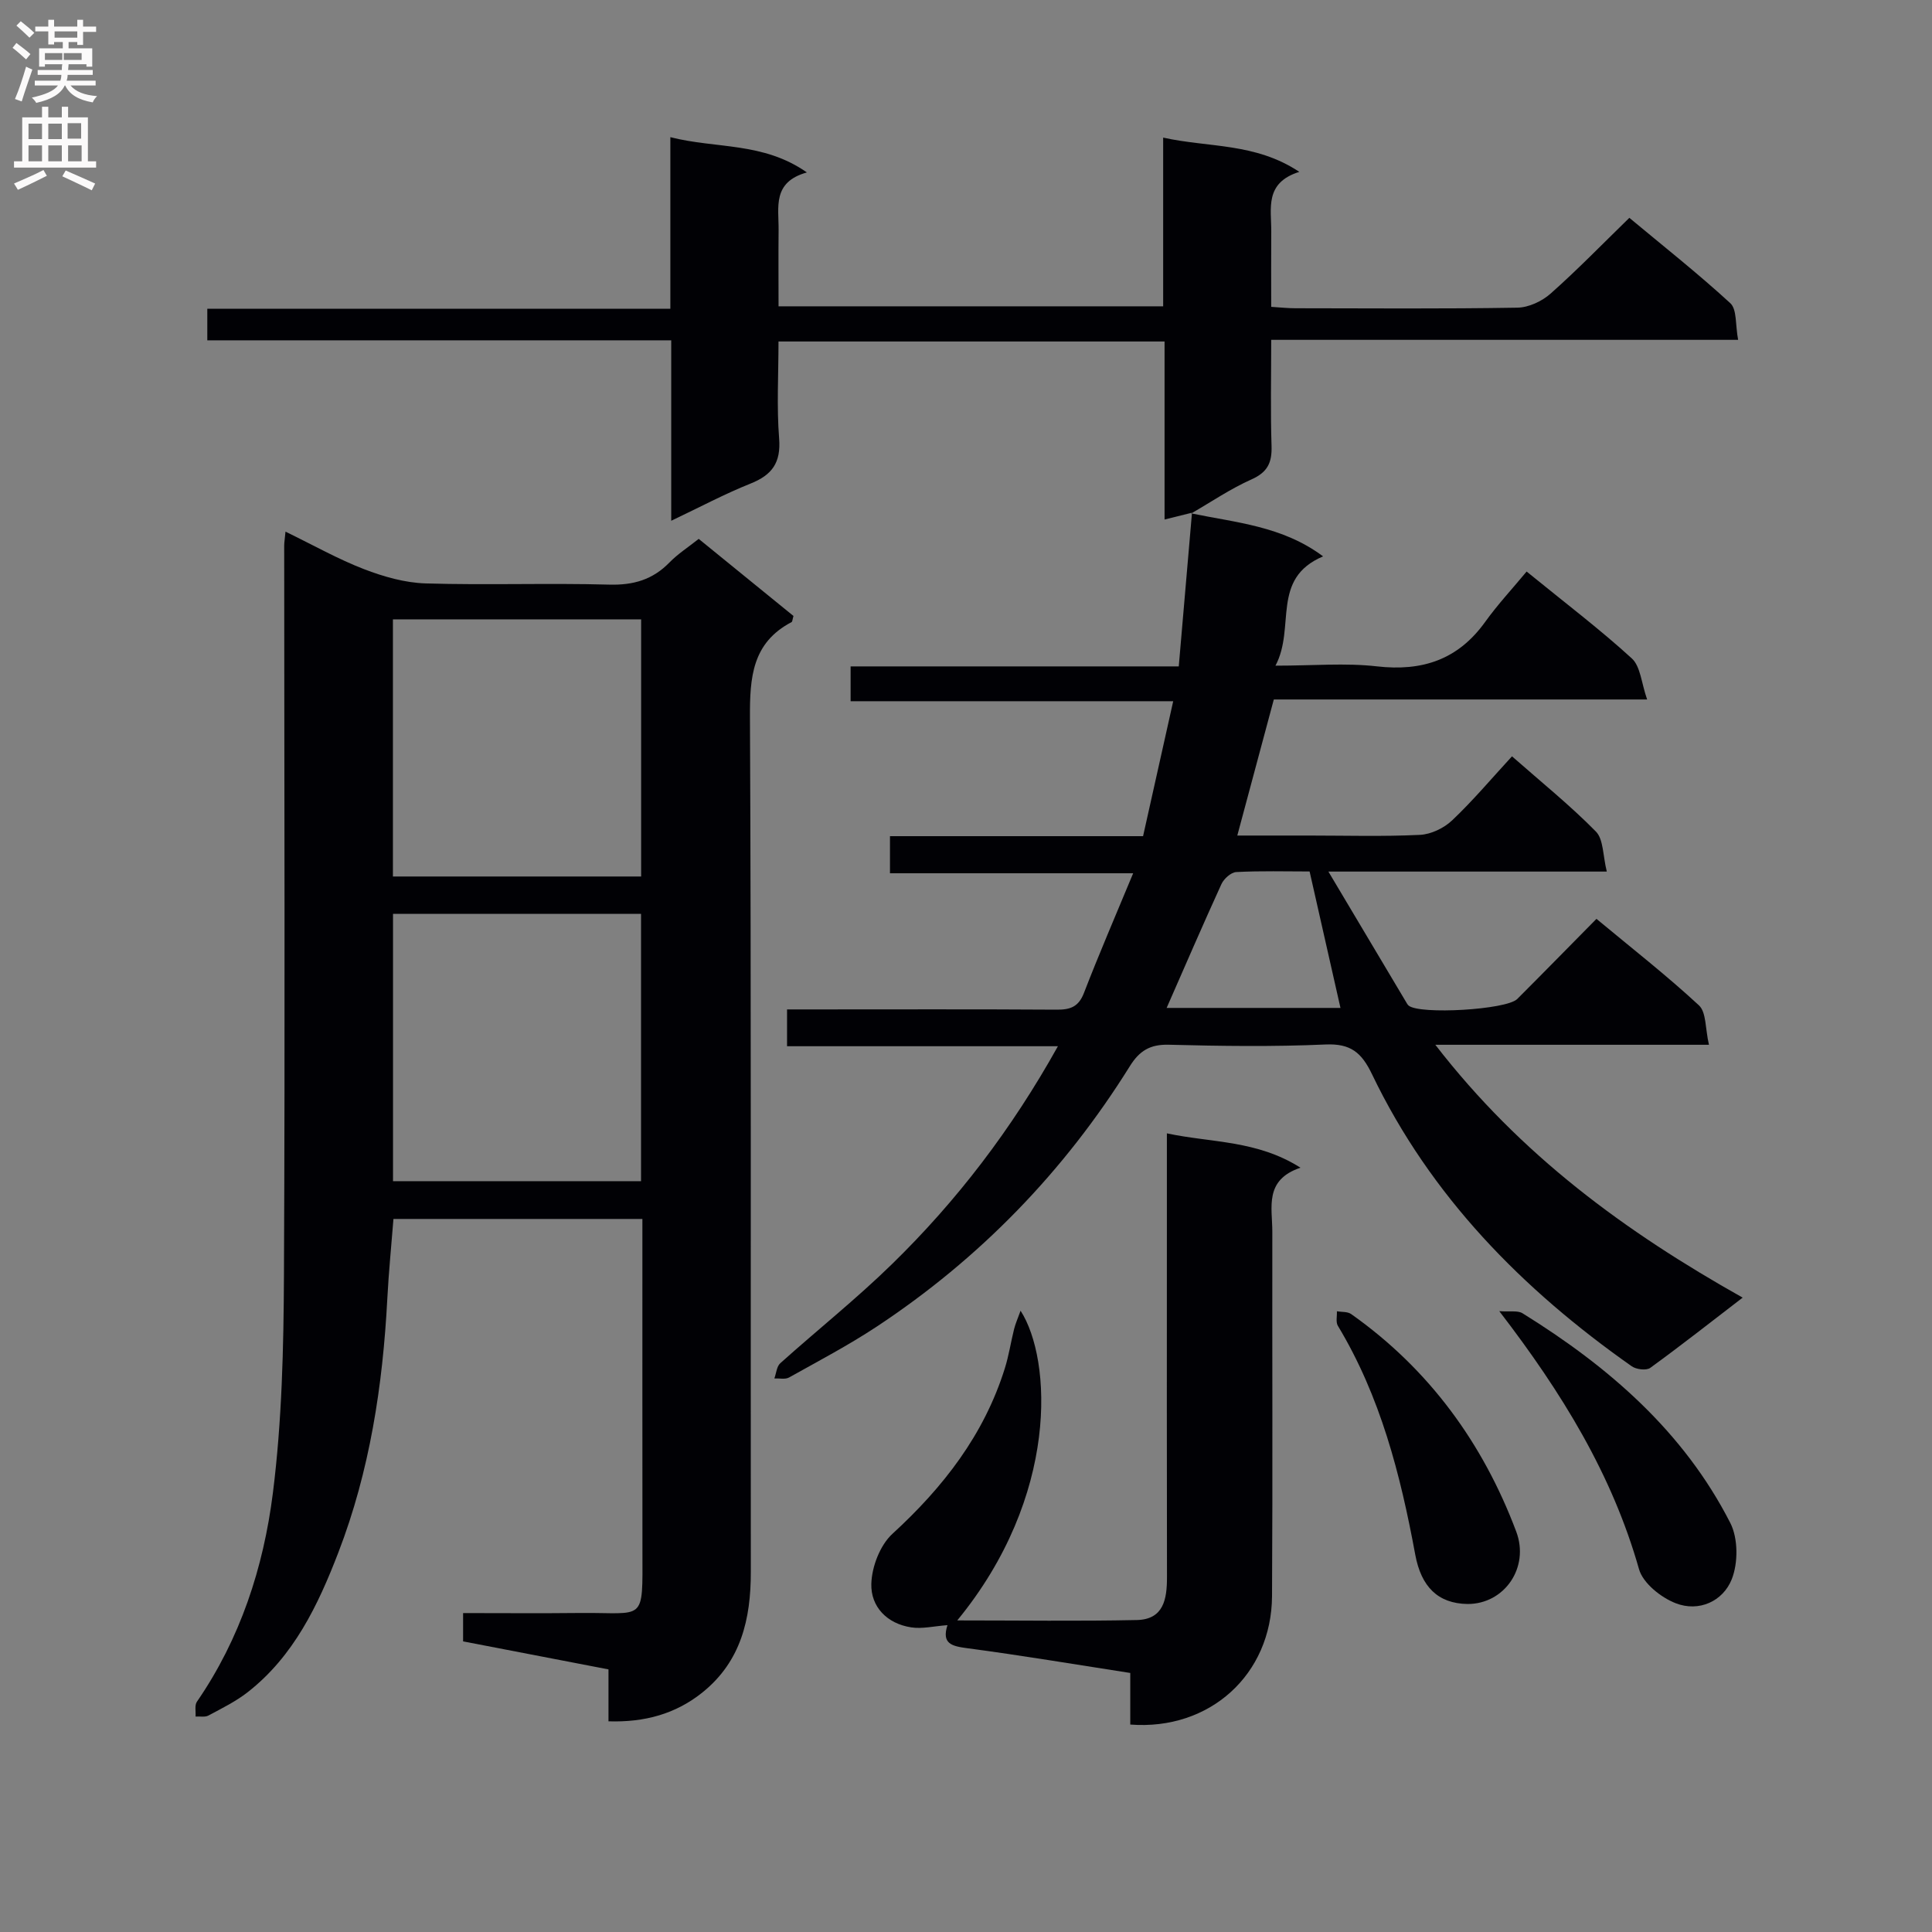 <svg enable-background="new 0 0 400 400" viewBox="0 0 400 400" xmlns="http://www.w3.org/2000/svg"><rect x="0" y="0" width="400" height="400" fill="#808080" stroke="none"/><g fill="#010105"><path d="m59.11 110.07c5.82 2.83 10.87 5.69 16.24 7.76 4.05 1.56 8.48 2.83 12.78 2.96 12.65.38 25.32-.1 37.97.25 5.03.14 9.02-1.01 12.51-4.59 1.72-1.77 3.85-3.13 6.05-4.88 6.66 5.41 13.19 10.73 19.62 15.96-.21.69-.21 1.17-.4 1.27-8.17 4.29-8.65 11.46-8.61 19.74.28 58.97.12 117.94.18 176.91.01 9.73-2.02 18.51-9.99 24.93-5.54 4.46-11.98 6.24-19.48 6 0-3.42 0-6.86 0-10.75-10.2-1.96-20.06-3.86-30.1-5.8 0-1.9 0-3.51 0-5.86 8.09 0 16.17.07 24.25-.02 13.51-.14 12.9 2.2 12.88-12.84-.02-20.99-.01-41.98-.01-62.97 0-1.81 0-3.62 0-5.77-17.24 0-34.15 0-51.54 0-.42 5.38-.98 10.93-1.27 16.5-.94 18-3.64 35.69-10.14 52.56-4.19 10.88-9.22 21.46-18.77 28.92-2.46 1.92-5.34 3.34-8.12 4.83-.72.39-1.77.15-2.67.21.07-1.04-.23-2.33.28-3.07 8.98-13.03 13.78-27.8 15.72-43.15 1.89-14.96 2.23-30.18 2.3-45.3.24-50.31.06-100.62.05-150.92 0-.62.12-1.27.27-2.88zm22.26 79.14v55.34h51.35c0-18.64 0-36.88 0-55.34-17.19 0-34.11 0-51.35 0zm-.02-60.98v53.24h51.39c0-17.91 0-35.46 0-53.24-17.15 0-34.05 0-51.39 0z"/><path d="m246.64 106.29c9.23 1.92 18.88 2.61 27.29 8.9-10.92 4.63-5.63 14.7-9.86 22.63 7.85 0 14.5-.6 20.98.14 9.42 1.08 16.82-1.38 22.43-9.19 2.61-3.63 5.68-6.93 8.59-10.44 8.27 6.73 15.3 12.06 21.78 17.99 1.81 1.66 1.98 5.11 3.17 8.5-26.48 0-51.74 0-77.29 0-2.51 9.36-4.94 18.4-7.56 28.17h14.82c7.66 0 15.34.23 22.99-.14 2.31-.11 5-1.41 6.7-3.03 4.31-4.09 8.16-8.67 12.36-13.23 6.07 5.34 12.04 10.15 17.37 15.57 1.59 1.61 1.43 4.96 2.26 8.29-19.52 0-37.9 0-57.64 0 5.85 9.82 11.07 18.6 16.3 27.37.08.14.2.28.32.38 2.29 1.9 20.24.87 22.48-1.37 5.41-5.41 10.76-10.88 16.4-16.59 7.34 6.1 14.54 11.72 21.22 17.91 1.54 1.43 1.29 4.79 2.07 8.16-19.05 0-37.24 0-56.65 0 17.66 22.86 39.33 38.7 63.63 52.35-6.73 5.17-12.85 9.98-19.14 14.55-.81.58-2.9.32-3.83-.34-22.66-15.93-41.65-35.21-53.77-60.46-2.16-4.5-4.43-6.39-9.62-6.16-10.81.48-21.66.33-32.48.05-3.86-.1-6.06 1.27-8.03 4.43-13.57 21.78-31.06 39.83-52.47 53.97-5.81 3.83-12.01 7.09-18.09 10.49-.8.45-2.03.15-3.05.2.4-1.07.48-2.48 1.23-3.15 7.68-6.89 15.77-13.33 23.14-20.53 13.39-13.07 24.7-27.81 34.34-45.1-19.09 0-37.42 0-56.08 0 0-2.81 0-4.89 0-7.62h5.34c16.83 0 33.66-.06 50.49.05 2.81.02 4.53-.58 5.64-3.46 3.1-8.03 6.52-15.93 10.19-24.78-17.22 0-33.58 0-50.35 0 0-2.87 0-5.06 0-7.68h52.4c2.06-9.24 4.07-18.22 6.24-27.94-22.76 0-44.64 0-66.79 0 0-2.65 0-4.71 0-7.21h67.94c.93-10.83 1.84-21.33 2.74-31.83zm-5.1 102.39h35.99c-2.13-9.42-4.2-18.57-6.39-28.25-4.95 0-10.08-.15-15.19.12-1.09.06-2.56 1.39-3.07 2.5-3.84 8.4-7.5 16.89-11.34 25.63z"/><path d="m246.79 106.15c-1.72.43-3.43.85-5.68 1.41 0-12.22 0-24.4 0-36.86-26.8 0-53.05 0-79.93 0 0 6.88-.39 13.52.13 20.08.39 5.01-1.44 7.55-5.92 9.34-5.36 2.14-10.48 4.88-16.42 7.7 0-12.64 0-24.68 0-37.36-32.3 0-64.03 0-96.05 0 0-2.41 0-4.17 0-6.53h95.87c0-11.98 0-23.39 0-35.53 9.54 2.43 19.19.95 28.27 7.3-7.22 2-5.81 7.24-5.86 11.89-.05 5.15-.01 10.29-.01 15.83h79.63c0-11.3 0-22.7 0-34.93 9.53 2.11 19.02 1.02 28.19 7.09-7.27 2.28-5.77 7.62-5.81 12.37-.04 4.99-.01 9.98-.01 15.58 1.81.11 3.4.29 4.98.29 15.33.02 30.67.14 45.99-.12 2.33-.04 5.08-1.32 6.86-2.9 5.48-4.85 10.59-10.12 16.32-15.7 6.81 5.68 14.09 11.42 20.9 17.67 1.4 1.28 1.03 4.49 1.62 7.59-32.62 0-64.35 0-96.67 0 0 7.75-.16 14.87.07 21.97.11 3.41-.79 5.42-4.12 6.91-4.34 1.93-8.33 4.65-12.47 7.04-.03.01.12-.13.12-.13z"/><path d="m198.19 335.49c12.97 0 25.08.18 37.18-.08 5.55-.12 6.25-4.33 6.24-8.88-.05-23.65-.02-47.3-.02-70.94 0-6.64 0-13.29 0-20.94 9.31 1.98 18.63 1.38 27.66 7.11-7.57 2.54-5.82 8.25-5.83 13.27-.04 25.15.09 50.3-.06 75.44-.1 16.21-12.88 27.85-29.35 26.58 0-3.36 0-6.77 0-10.68-11.54-1.79-22.6-3.65-33.72-5.12-3.21-.43-5.37-.9-4.13-4.78-2.8.21-5.22.81-7.5.46-5.01-.76-8.39-4.27-8.26-9 .09-3.55 1.81-8.03 4.38-10.38 10.52-9.64 18.95-20.49 23.25-34.22.84-2.66 1.25-5.46 1.93-8.17.28-1.12.76-2.19 1.34-3.79 6.49 10.08 8.03 38.38-13.11 64.12z"/><path d="m310.41 271.46c2.21.17 3.81-.18 4.81.44 17.8 11.03 33.35 24.46 43.02 43.41 1.63 3.19 1.64 8.28.3 11.66-1.82 4.56-6.8 6.84-11.61 4.96-3.06-1.19-6.77-4.15-7.59-7.05-5.56-19.58-15.89-36.46-28.93-53.42z"/><path d="m303.85 332.09c-6.18-.09-9.62-3.61-10.84-10.23-3.07-16.6-7.2-32.74-16.02-47.37-.46-.76-.15-1.99-.2-3 .99.17 2.2.04 2.95.57 16.14 11.4 27.3 26.75 34.18 45.04 2.8 7.44-2.45 15.01-10.07 14.99z"/></g><path d="m2.6 9.9.8-1c.9.7 1.9 1.4 2.9 2.3l-.9 1.1c-1.1-1-2-1.8-2.8-2.4zm.5 10.6c.9-2.1 1.6-4.3 2.3-6.7.4.2.8.4 1.3.6-.7 2.1-1.5 4.3-2.2 6.6zm.3-15.2.9-.9c1 .8 2 1.6 2.8 2.4l-1 1c-.9-.9-1.8-1.7-2.7-2.5zm12.6-1.2h1.2v1.4h2.7v1.1h-2.7v2.7h-1.2v-.6h-1.8v1.3h4.9v3.8h-1.2v-.5h-3.7c0 .4-.1.9-.1 1.2h5.1v1h-5.2c0 .5-.1.9-.2 1.2h6v1h-5.2c1.1 1.3 2.9 2 5.5 2.2-.4.4-.7.8-.9 1.3-2.9-.5-4.8-1.6-5.7-3.5h-.1c-.8 1.7-2.7 2.9-5.9 3.6-.2-.4-.6-.8-.9-1.1 2.8-.6 4.6-1.4 5.4-2.5h-4.8v-1h5.3c.1-.3.2-.7.2-1.2h-4.9v-1h5c0-.4 0-.8.1-1.2h-3.6v.5h-1.2v-3.8h4.9v-1.3h-1.8v.5h-1.2v-2.7h-2.7v-1h2.7v-1.4h1.2v1.4h4.8zm-6.7 8.3h3.6c0-.4 0-.9 0-1.4h-3.6zm1.9-4.6h4.8v-1.3h-4.7v1.3zm6.7 3.2h-4.7v1.4h3.7v-1.4z" fill="#fbfafa"/><path d="m8.7 22.1h1.3v2.2h2.8v-2.2h1.3v2.2h4.1v9.1h1.7v1.3h-17v-1.3h1.7v-9.1h4.1zm.3 13.1.7 1.2c-1.8.9-3.8 1.9-6 2.9-.2-.4-.5-.8-.8-1.3 2.3-1 4.4-1.9 6.1-2.8zm-3.1-6.4h2.8v-3.2h-2.8zm0 4.6h2.8v-3.3h-2.8zm4.1-4.6h2.8v-3.2h-2.8zm0 4.6h2.8v-3.3h-2.8zm3.6 1.9c2.1.9 4.1 1.8 6.1 2.7l-.7 1.4c-2.2-1.1-4.2-2-6.1-2.9zm3.2-9.8h-2.8v3.2h2.8v-3.1zm-2.7 7.9h2.8v-3.3h-2.8z" fill="#fbfafa"/></svg>